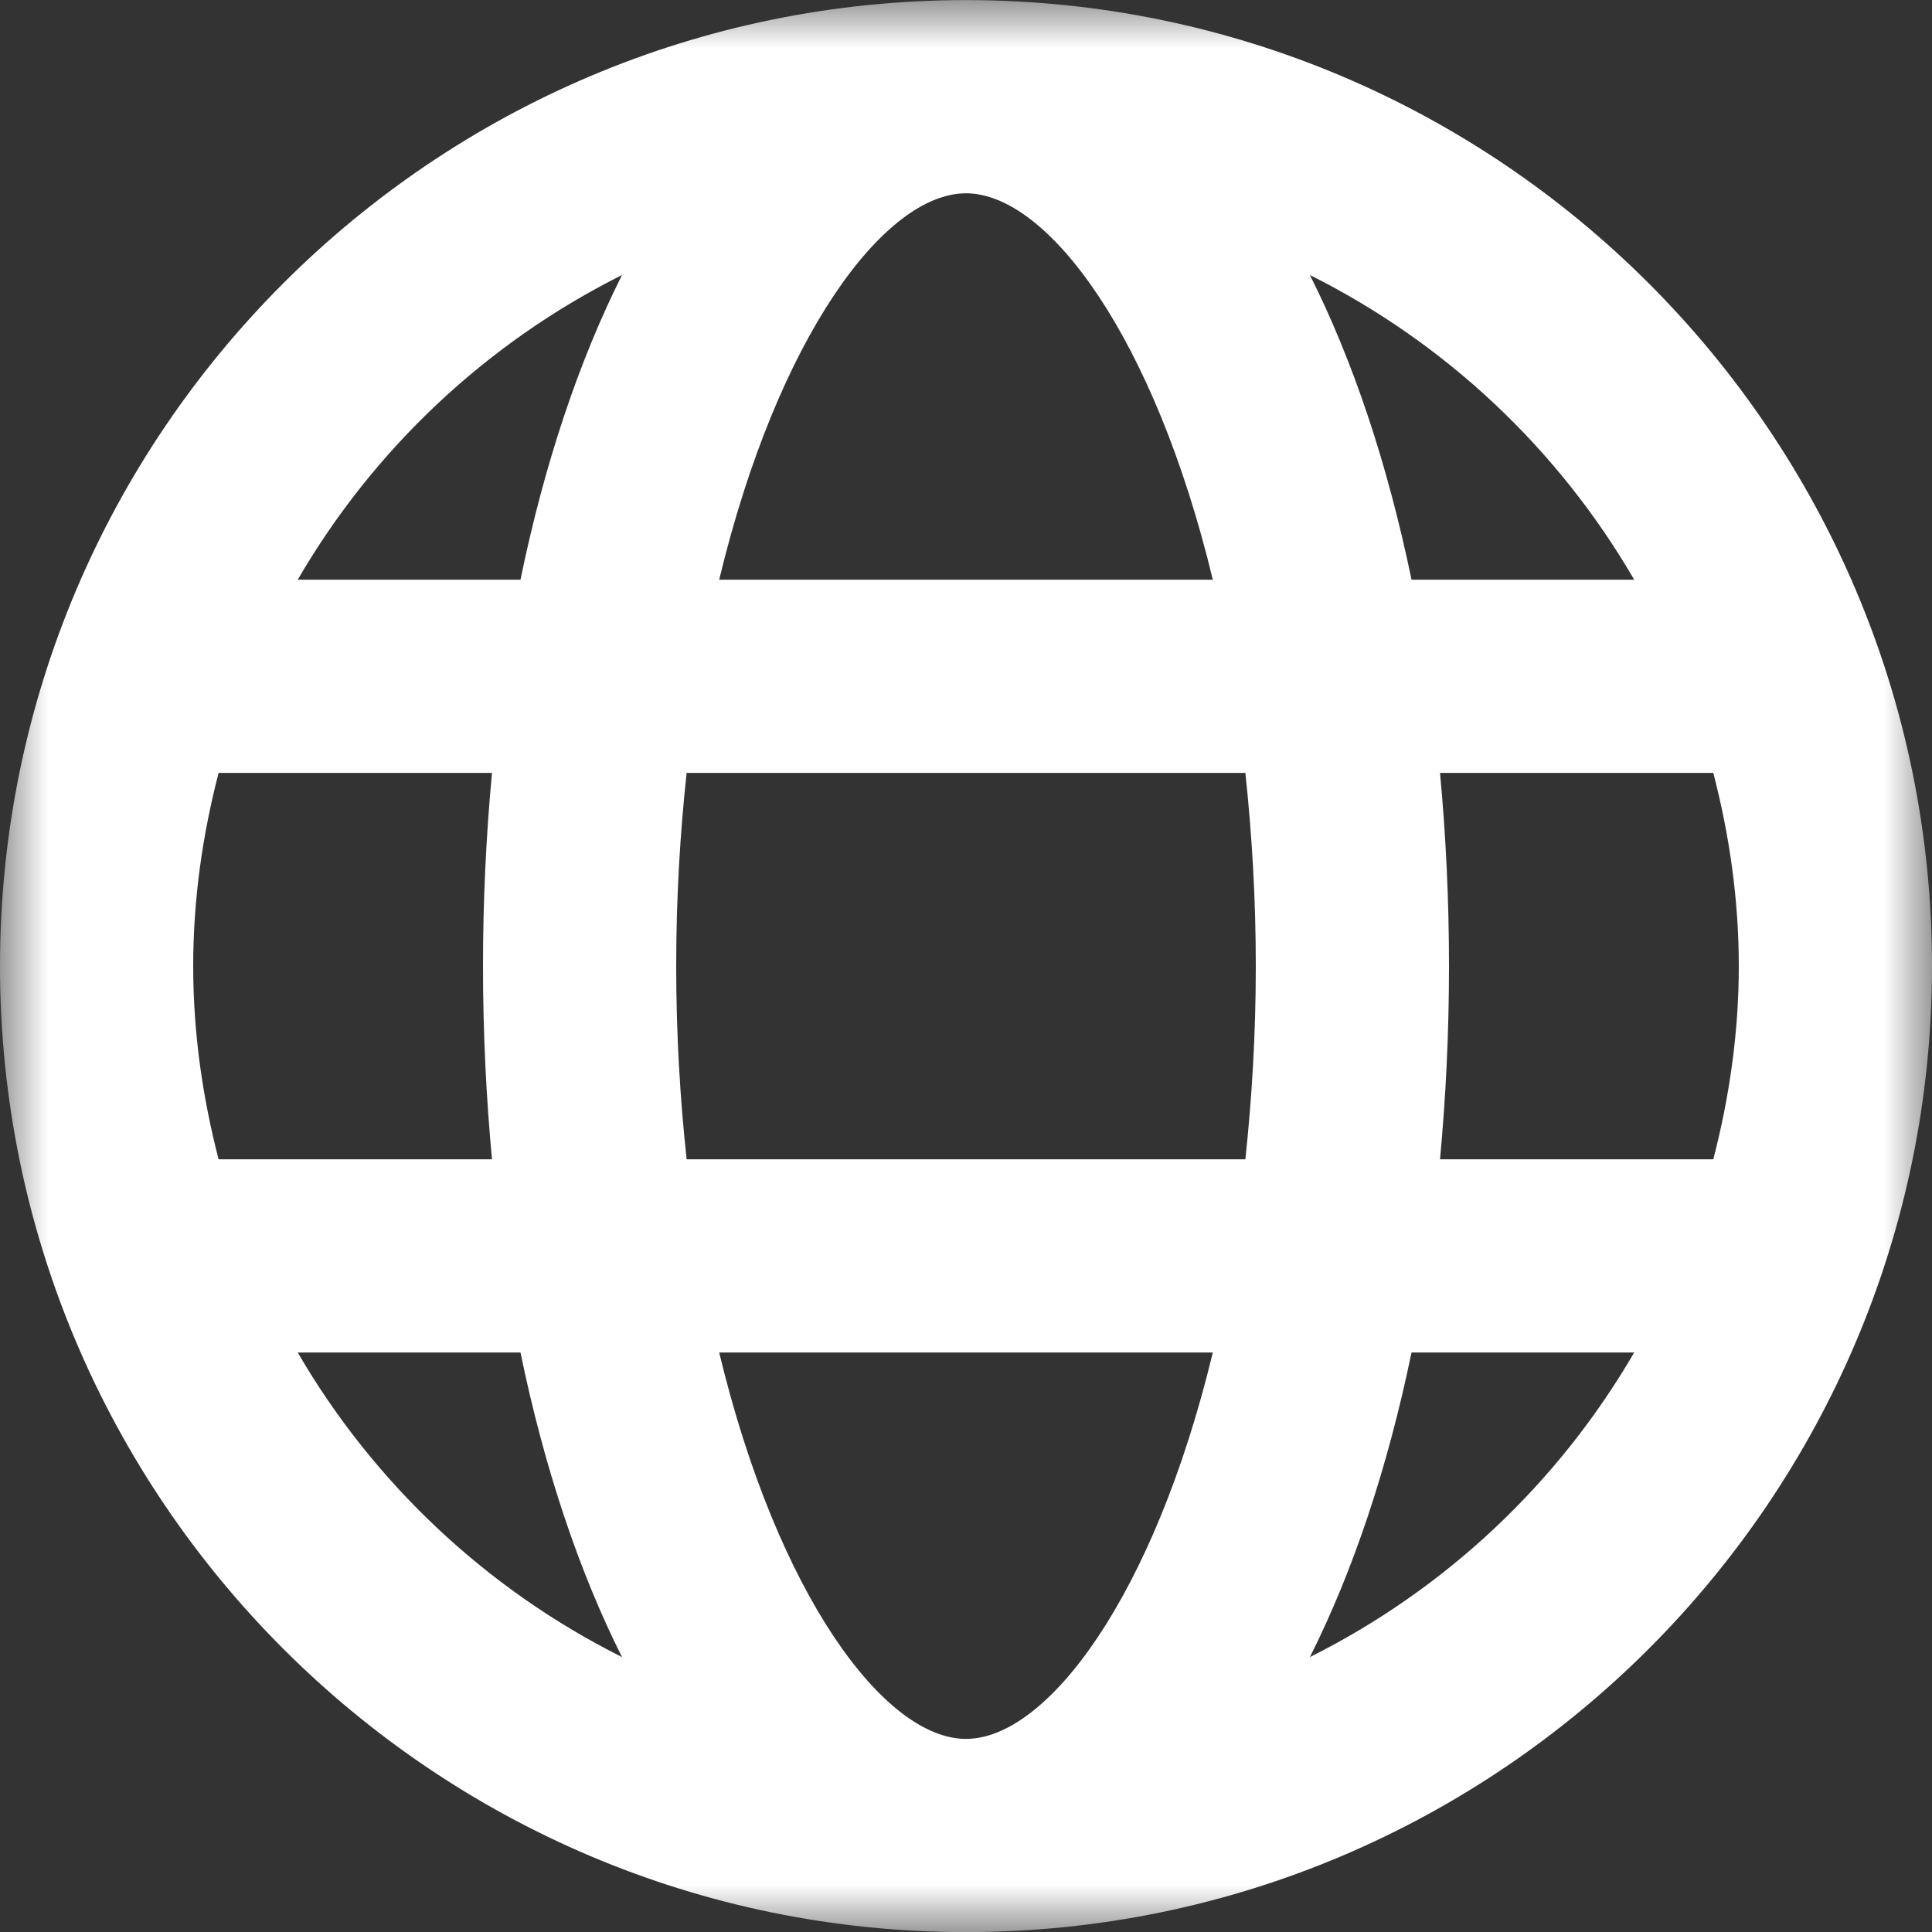 <?xml version="1.0" encoding="UTF-8" standalone="no"?>
<svg width="20px" height="20px" viewBox="0 0 20 20" version="1.1" xmlns="http://www.w3.org/2000/svg" xmlns:xlink="http://www.w3.org/1999/xlink">
    <rect x="0" y="0" width="20" height="20" fill="#333333" stroke="none"/>
    <!-- Generator: Sketch 42 (36781) - http://www.bohemiancoding.com/sketch -->
    <title>Page 1</title>
    <desc>Created with Sketch.</desc>
    <defs>
        <polygon id="path-1" points="0 20 20 20 20 0.001 0 0.001 0 20"></polygon>
    </defs>
    <g id="annotations" stroke="none" stroke-width="1" fill="none" fill-rule="evenodd">
        <g id="Home" transform="translate(-45, -335)">
            <g id="Page-1" transform="translate(45, 335)">
                <mask id="mask-2" fill="white">
                    <use xlink:href="#path-1"></use>
                </mask>
                <g id="Clip-2"></g>
                <path d="M13.56,17.154 C14.007,16.265 14.364,15.199 14.612,14.001 L16.917,14.001 C16.132,15.353 14.964,16.452 13.56,17.154 L13.56,17.154 Z M3.082,14.001 L5.388,14.001 C5.635,15.199 5.993,16.265 6.439,17.154 C5.036,16.452 3.868,15.353 3.082,14.001 L3.082,14.001 Z M6.439,2.847 C5.993,3.736 5.635,4.801 5.388,6.001 L3.082,6.001 C3.868,4.648 5.036,3.549 6.439,2.847 L6.439,2.847 Z M10,2.001 C10.843,2.001 11.948,3.481 12.555,6.001 L7.445,6.001 C8.051,3.481 9.157,2.001 10,2.001 L10,2.001 Z M2,10.001 C2,9.308 2.097,8.641 2.263,8.001 L5.093,8.001 C5.033,8.643 5,9.311 5,10.001 C5,10.69 5.033,11.357 5.093,12.001 L2.263,12.001 C2.097,11.36 2,10.692 2,10.001 L2,10.001 Z M7.108,12.001 C7.04,11.372 7,10.707 7,10.001 C7,9.294 7.04,8.629 7.108,8.001 L12.892,8.001 C12.959,8.629 13,9.294 13,10.001 C13,10.707 12.959,11.372 12.892,12.001 L7.108,12.001 Z M10,18.001 C9.157,18.001 8.051,16.519 7.445,14.001 L12.555,14.001 C11.948,16.519 10.843,18.001 10,18.001 L10,18.001 Z M18,10.001 C18,10.692 17.902,11.36 17.736,12.001 L14.907,12.001 C14.967,11.357 15,10.69 15,10.001 C15,9.311 14.967,8.643 14.907,8.001 L17.736,8.001 C17.902,8.641 18,9.308 18,10.001 L18,10.001 Z M16.917,6.001 L14.612,6.001 C14.364,4.801 14.007,3.736 13.56,2.847 C14.964,3.549 16.132,4.648 16.917,6.001 L16.917,6.001 Z M10,0.001 C4.486,0.001 0,4.486 0,10.001 C0,15.514 4.486,20.001 10,20.001 C15.514,20.001 20,15.514 20,10.001 C20,4.486 15.514,0.001 10,0.001 L10,0.001 Z" id="Fill-1" fill="#FFFFFF" mask="url(#mask-2)"></path>
            </g>
        </g>
    </g>
</svg>
